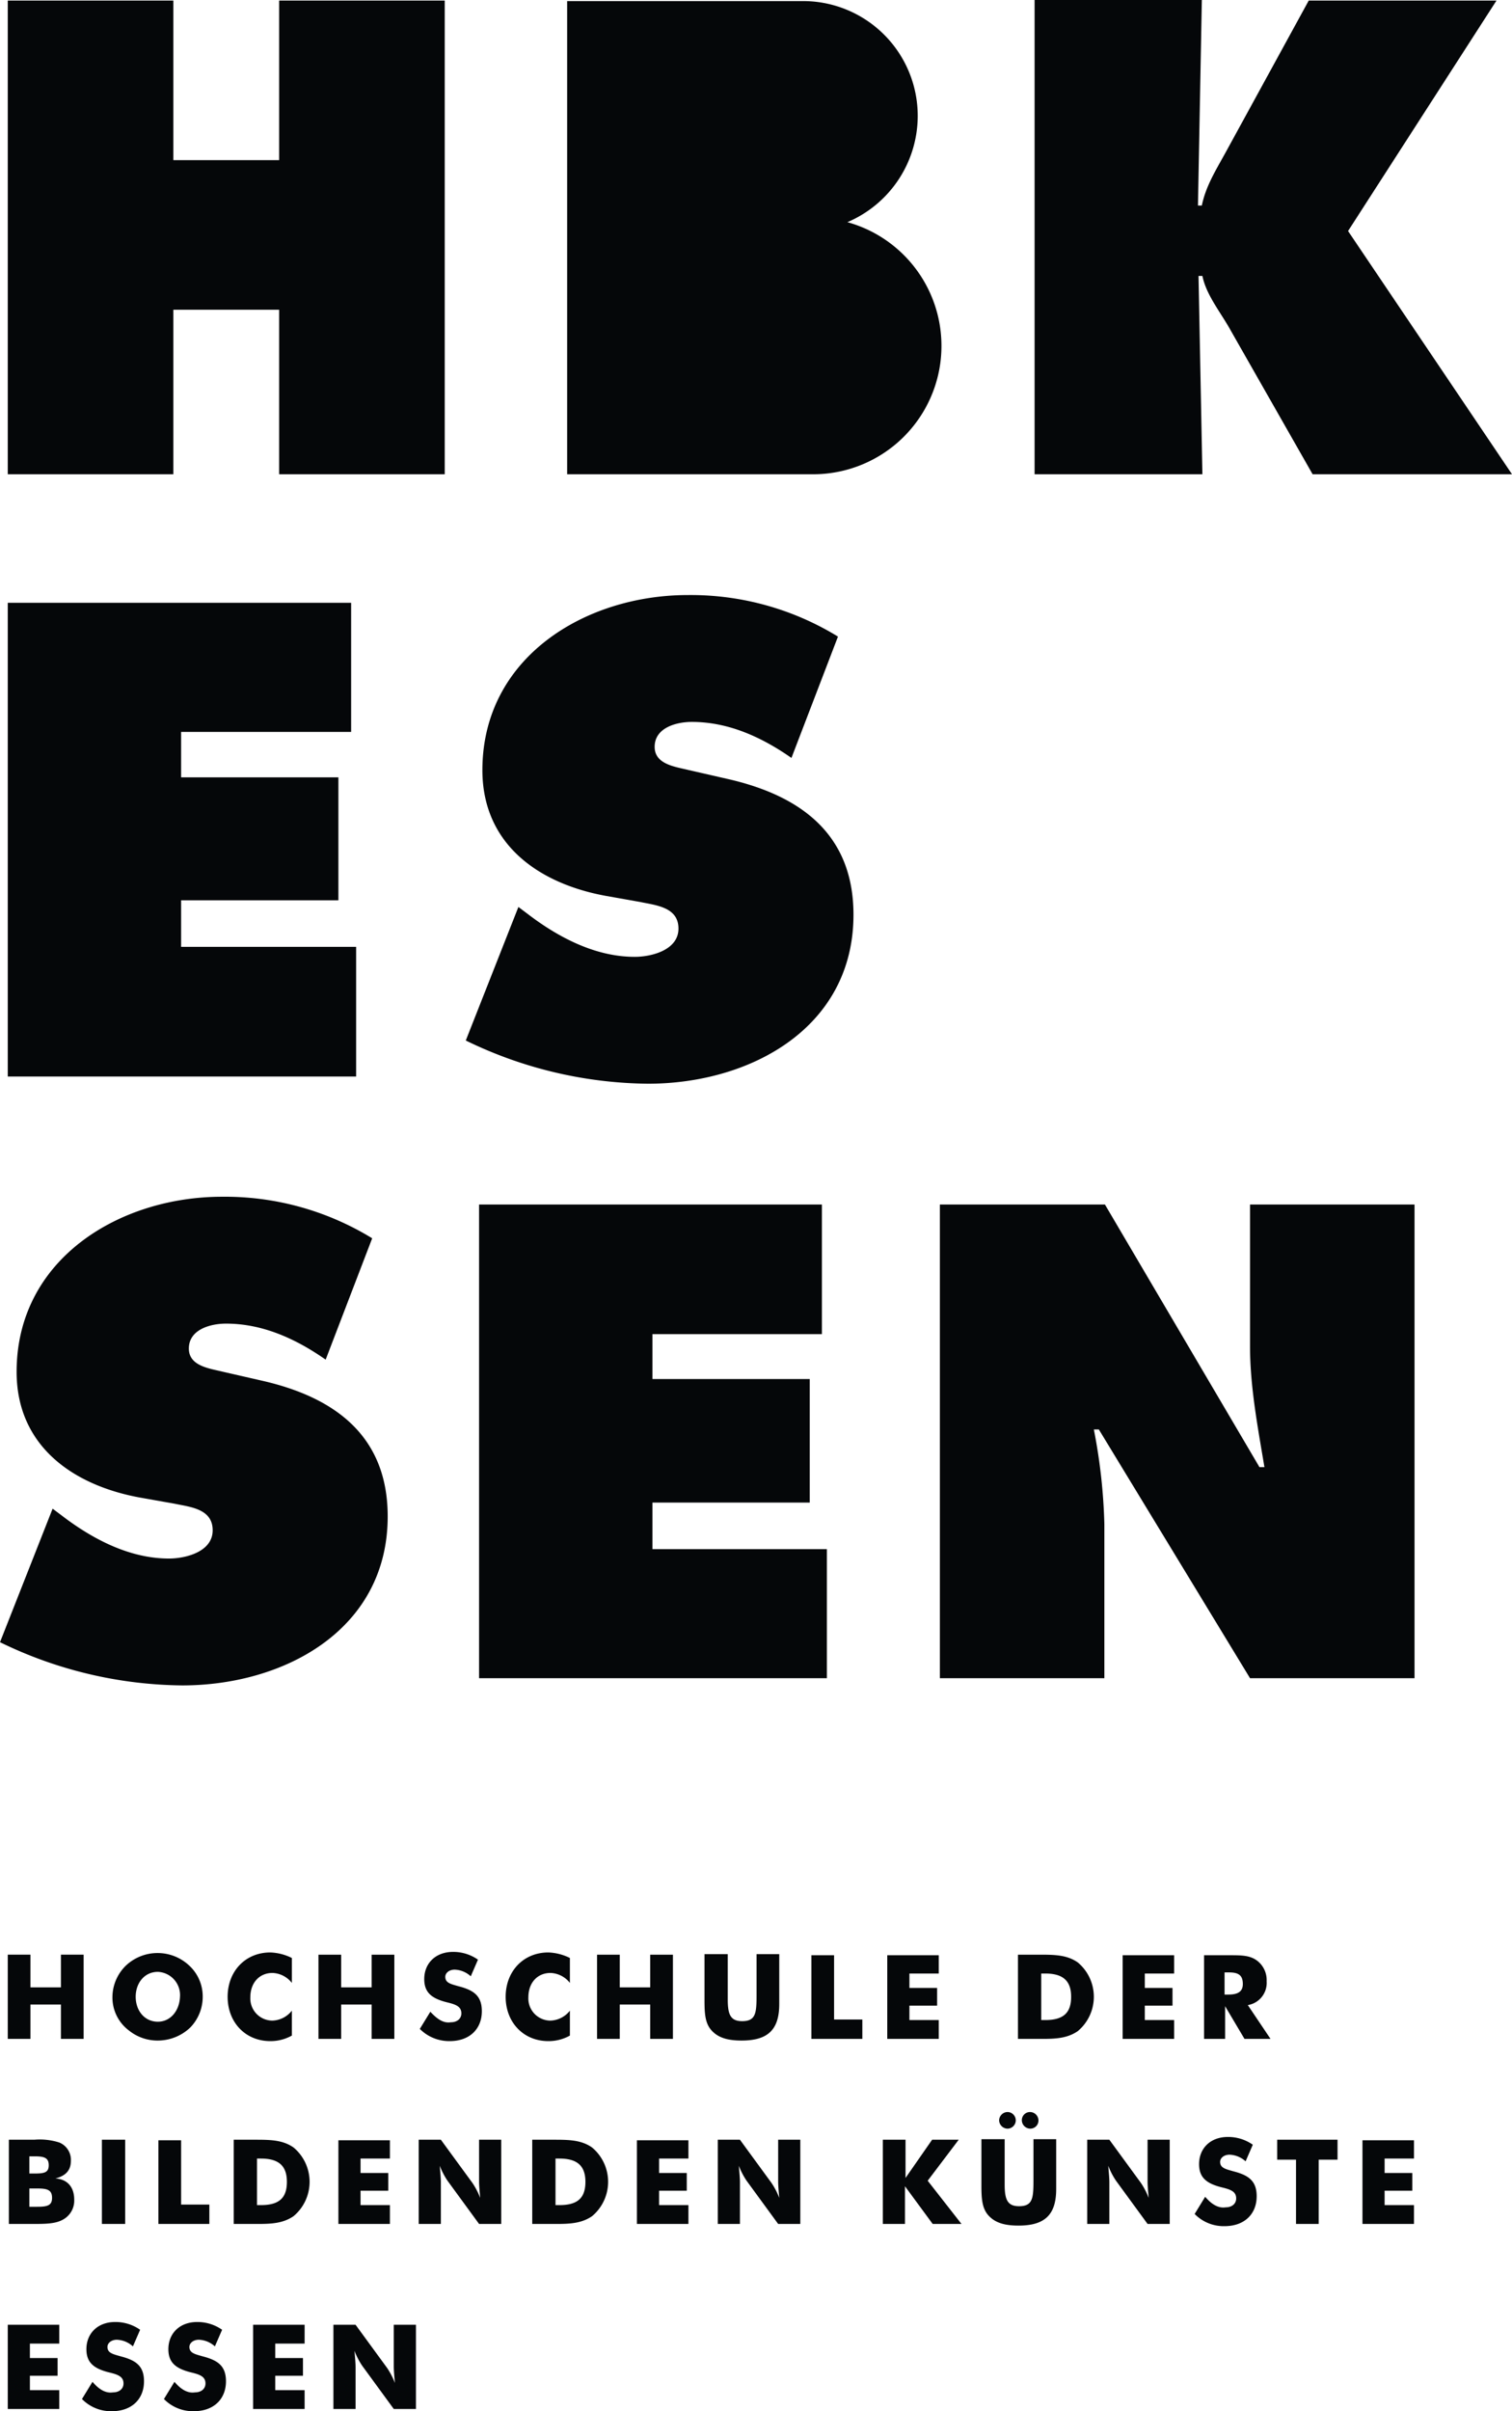 <svg id="Ebene_1" data-name="Ebene 1" xmlns="http://www.w3.org/2000/svg" viewBox="0 0 273 435.2"><defs><style>.cls-1{fill:#050709}</style></defs><path class="cls-1" d="M136.4 475.2h4v-7.5c0-.8-.1-1.8-.2-3a13.39 13.39 0 001.4 2.7l5.7 7.8h4V460h-4v7.5c0 .8.1 1.8.2 3a13.39 13.39 0 00-1.4-2.7l-5.7-7.8h-4zm-14.5 0h9.3v-3.4h-5.3v-2.6h5V466h-5v-2.6h5.3V460h-9.3zm-14.2-4.9l-1.9 3.1a7.32 7.32 0 005.4 2.2c3.6 0 5.8-2.2 5.8-5.4 0-2.8-1.5-3.8-4.2-4.5-1.4-.4-2.4-.6-2.4-1.7 0-.7.7-1.3 1.7-1.3a4.56 4.56 0 012.9 1.2l1.3-3a7.75 7.75 0 00-4.5-1.4c-3.2 0-5.2 2.1-5.2 4.9 0 2.4 1.3 3.5 4.1 4.2 1.7.4 2.6.8 2.6 2 0 .9-.7 1.6-1.9 1.6-1.3.2-2.5-.5-3.7-1.9m-14.8 0l-1.9 3.1a7.32 7.32 0 005.4 2.2c3.6 0 5.8-2.2 5.8-5.4 0-2.8-1.5-3.8-4.2-4.5-1.4-.4-2.4-.6-2.4-1.7 0-.7.7-1.3 1.7-1.3a4.56 4.56 0 012.9 1.2l1.3-3a7.75 7.75 0 00-4.5-1.4c-3.2 0-5.2 2.1-5.2 4.9 0 2.4 1.3 3.5 4.1 4.2 1.7.4 2.6.8 2.6 2 0 .9-.7 1.6-1.9 1.6-1.3.2-2.5-.5-3.7-1.9m-15.3 4.9h9.3v-3.4h-5.3v-2.6h5V466h-5v-2.6h5.3V460h-9.3zM322.2 441.8h9.3v-3.4h-5.3v-2.6h5v-3.2h-5V430h5.3v-3.3h-9.3zm-12 0h4.1v-11.6h3.4v-3.6h-10.9v3.6h3.4zm-16.4-4.9l-1.9 3.1a7.32 7.32 0 005.4 2.2c3.6 0 5.8-2.2 5.8-5.4 0-2.8-1.5-3.8-4.2-4.5-1.4-.4-2.4-.6-2.4-1.7 0-.7.7-1.3 1.7-1.3a4.56 4.56 0 012.9 1.2l1.3-3a7.75 7.75 0 00-4.5-1.4c-3.2 0-5.2 2.1-5.2 4.9 0 2.4 1.3 3.5 4.1 4.2 1.7.4 2.6.8 2.6 2 0 .9-.7 1.6-1.9 1.6-1.3.2-2.5-.5-3.7-1.9m-21.3 4.9h4v-7.5c0-.8-.1-1.8-.2-3a13.39 13.39 0 001.4 2.7l5.7 7.8h4v-15.2h-4v7.5c0 .8.1 1.8.2 3a13.39 13.39 0 00-1.4-2.7l-5.7-7.8h-4zm-19.1-15.2v8.2c0 2.4.1 4.2 1.3 5.5s2.9 1.8 5.4 1.8c4.8 0 6.8-2 6.8-6.6v-9h-4.1v7.3c0 3.3-.1 4.8-2.6 4.8-2.1 0-2.6-1.2-2.6-3.9v-8.2h-4.2zm7.3-3.5a1.54 1.54 0 001.5 1.5 1.47 1.47 0 001.5-1.5 1.54 1.54 0 00-1.5-1.5 1.47 1.47 0 00-1.5 1.5m-4.1 0a1.54 1.54 0 001.5 1.5 1.5 1.5 0 000-3 1.54 1.54 0 00-1.5 1.5m-21.1 18.7h4.1V435l5 6.8h5.2l-6.1-7.8 5.6-7.4h-4.8l-4.8 6.9v-6.9h-4.1v15.2zm-29.7 0h4v-7.5c0-.8-.1-1.8-.2-3a13.39 13.39 0 001.4 2.7l5.7 7.8h4v-15.2h-4v7.5c0 .8.1 1.8.2 3a13.39 13.39 0 00-1.4-2.7l-5.7-7.8h-4zm-14.6 0h9.3v-3.4h-5.3v-2.6h5v-3.2h-5V430h5.3v-3.3h-9.3zm-18.8 0h4.2c2.5 0 4.6-.1 6.5-1.4a8.08 8.08 0 000-12.4c-2-1.4-4.3-1.4-7.1-1.4h-3.7v15.2zm4.1-3.4V430h.7c3.1 0 4.7 1.2 4.7 4.2s-1.5 4.2-4.7 4.2zm-24.7 3.4h4v-7.5c0-.8-.1-1.8-.2-3a13.39 13.39 0 001.4 2.7l5.7 7.8h4v-15.2h-4v7.5c0 .8.1 1.8.2 3a13.39 13.39 0 00-1.4-2.7l-5.7-7.8h-4zm-14.5 0h9.3v-3.4h-5.3v-2.6h5v-3.2h-5V430h5.3v-3.3h-9.3zm-18.8 0h4.2c2.5 0 4.6-.1 6.5-1.4a8.08 8.08 0 000-12.4c-2-1.4-4.3-1.4-7.1-1.4h-3.7v15.2zm4.1-3.4V430h.7c3.1 0 4.7 1.2 4.7 4.2s-1.5 4.2-4.7 4.2zm-17.9 3.4h9.3v-3.5h-5.1v-11.6h-4.1v15.1zm-10.1 0h4.2v-15.2h-4.2zm-13.1-9.1v-3.1h.9c1.7 0 2.6.2 2.6 1.6s-.9 1.5-2.7 1.5zm-3.9 9.1h4.3c2.5 0 4.3 0 5.7-.8a3.89 3.89 0 002-3.6c0-2.3-1.3-3.7-3.4-3.8 1.9-.5 2.8-1.5 2.8-3.2a3.38 3.38 0 00-2.1-3.3 11.61 11.61 0 00-4.5-.5h-4.6v15.2zm3.9-3.1v-3.3H83c1.8 0 2.6.3 2.6 1.7s-.9 1.6-2.7 1.6zM293.5 408.4h3.9v-5.9l3.5 5.9h4.7l-4.1-6.1a4.06 4.06 0 003.4-4.3 4.39 4.39 0 00-1.7-3.7c-1.3-1-2.9-1-5-1h-4.6v15.1zm3.8-8v-4h.8c1.7 0 2.5.5 2.5 2.1 0 1.3-.8 1.9-2.6 1.9zm-18.4 8h9.3V405h-5.3v-2.6h5v-3.2h-5v-2.6h5.3v-3.3h-9.3zm-18.8 0h4.2c2.5 0 4.6-.1 6.5-1.4a8.08 8.08 0 000-12.4c-2-1.4-4.3-1.4-7.1-1.4H260v15.2zm4.1-3.4v-8.4h.7c3.1 0 4.7 1.2 4.7 4.2s-1.5 4.2-4.7 4.2zm-27.8 3.4h9.3V405h-5.3v-2.6h5v-3.2h-5v-2.6h5.3v-3.3h-9.3zm-13.8 0h9.3v-3.5h-5.1v-11.6h-4.1v15.1zm-19.2-15.2v8.2c0 2.4.1 4.2 1.3 5.5s2.9 1.8 5.4 1.8c4.8 0 6.8-2 6.8-6.6v-9h-4.1v7.3c0 3.3-.1 4.8-2.6 4.8-2.1 0-2.6-1.2-2.6-3.9v-8.2h-4.2zM184 408.4h4.1v-6.2h5.5v6.2h4.1v-15.2h-4.1v5.9h-5.5v-5.9H184zm-4.9-14.6a9.4 9.4 0 00-3.9-1c-4.5 0-7.7 3.4-7.7 8s3.2 8 7.7 8a7.82 7.82 0 003.9-1v-4.5a4.65 4.65 0 01-3.5 1.8 4 4 0 01-4-4.2c0-2.6 1.6-4.4 4-4.4a4.65 4.65 0 013.5 1.8zm-25.2 9.7l-1.9 3.1a7.48 7.48 0 005.4 2.2c3.6 0 5.8-2.2 5.8-5.4 0-2.8-1.5-3.8-4.2-4.5-1.4-.4-2.4-.6-2.4-1.7 0-.7.7-1.3 1.7-1.3a4.56 4.56 0 012.9 1.2l1.3-3a7.75 7.75 0 00-4.5-1.4c-3.2 0-5.2 2.1-5.2 4.9 0 2.4 1.3 3.5 4.1 4.2 1.7.4 2.6.8 2.6 2 0 .9-.7 1.6-1.9 1.6-1.3.2-2.4-.5-3.7-1.9m-20.2 4.9h4.1v-6.2h5.5v6.2h4.1v-15.2h-4.1v5.9h-5.5v-5.9h-4.1zm-4.8-14.6a9.4 9.4 0 00-3.9-1c-4.5 0-7.7 3.4-7.7 8s3.2 8 7.7 8a7.82 7.82 0 003.9-1v-4.5a4.65 4.65 0 01-3.5 1.8 4 4 0 01-4-4.2c0-2.6 1.6-4.4 4-4.4a4.65 4.65 0 013.5 1.8zm-16.1 7a7.57 7.57 0 00-2.4-5.6 8.34 8.34 0 00-11.5 0 8 8 0 00-2.4 5.6 7.44 7.44 0 003 6.1 8.22 8.22 0 005.2 1.8 8.52 8.52 0 005.8-2.3 7.94 7.94 0 002.3-5.6m-8.1 4.5c-2.4 0-4-2-4-4.5s1.6-4.5 4-4.5a4.2 4.2 0 014 4.5c-.1 2.5-1.7 4.5-4 4.5m-27.1 3.1h4.1v-6.2h5.5v6.2h4.1v-15.2h-4.1v5.9h-5.5v-5.9h-4.1zM245.9 343.3h29.7v-27.8a101.7 101.7 0 00-1.9-17.1h.9l27.3 44.9h29.7v-85.5h-29.7v25.6c0 7.3 1.4 14.6 2.6 21.8h-.9l-27.9-47.4h-29.8v85.5zM160.3 228.2a76.49 76.49 0 0032.9 7.8c18.5 0 37.1-10.1 37.1-30.5 0-14.5-9.5-21.5-22.7-24.5l-7-1.6c-2.4-.6-6.2-1-6.2-4.2 0-3.5 4-4.5 6.7-4.5 6.7 0 12.7 2.8 18 6.5l8.4-21.9a50.83 50.83 0 00-27.1-7.5c-18.6 0-37.1 11.3-37.1 31.6 0 13.4 10.2 20.5 22.3 22.7l6.2 1.1c2.8.6 6.9.9 6.9 4.8s-4.9 5.1-7.9 5.1c-7.1 0-13.8-3.5-19.4-7.8l-1.6-1.2z" transform="translate(-76.2 -40.4)"/><path class="cls-1" d="M1.4 108.8v85.5h62.9v-23.4H32.7v-8.4h28.4v-22.2H32.7v-8.2h30.7v-23.3h-62zM86.5 217.4v85.5h62.8v-23.3h-31.5v-8.4h28.4v-22.3h-28.4v-8.1h30.6v-23.4H86.5z"/><path class="cls-1" d="M76.2 336.8a76.49 76.49 0 0032.9 7.8c18.5 0 37.1-10.1 37.1-30.5 0-14.5-9.5-21.5-22.7-24.5l-7-1.6c-2.4-.6-6.2-1-6.2-4.2 0-3.5 4-4.5 6.7-4.5 6.7 0 12.7 2.8 18 6.5l8.4-21.9a50.83 50.83 0 00-27.1-7.5c-18.6 0-37.1 11.3-37.1 31.6 0 13.4 10.2 20.5 22.3 22.7l6.2 1.1c2.8.6 6.9.9 6.9 4.8s-4.9 5.1-7.9 5.1c-7.1 0-13.8-3.5-19.4-7.8l-1.6-1.2zM263 126h30.3l-.7-35.8h.7c.7 3.5 3.4 6.7 5.2 10l14.7 25.8h36l-29.6-43.9 26.8-41.6h-33.9l-15 27.4c-1.7 3.1-3.6 6.1-4.3 9.6h-.7l.7-37.1H263z" transform="translate(-76.2 -40.4)"/><path class="cls-1" d="M50.4.1v28.8H31.3V.1H1.4v85.5h29.9V55.9h19.1v29.7h29.9V.1H50.4z"/><path class="cls-1" d="M241.9 61.3a20.71 20.71 0 00-20.2-20.7h-43.1V126H223a23.17 23.17 0 006.2-45.5 20.86 20.86 0 0012.7-19.2" transform="translate(-76.2 -40.4)"/></svg>